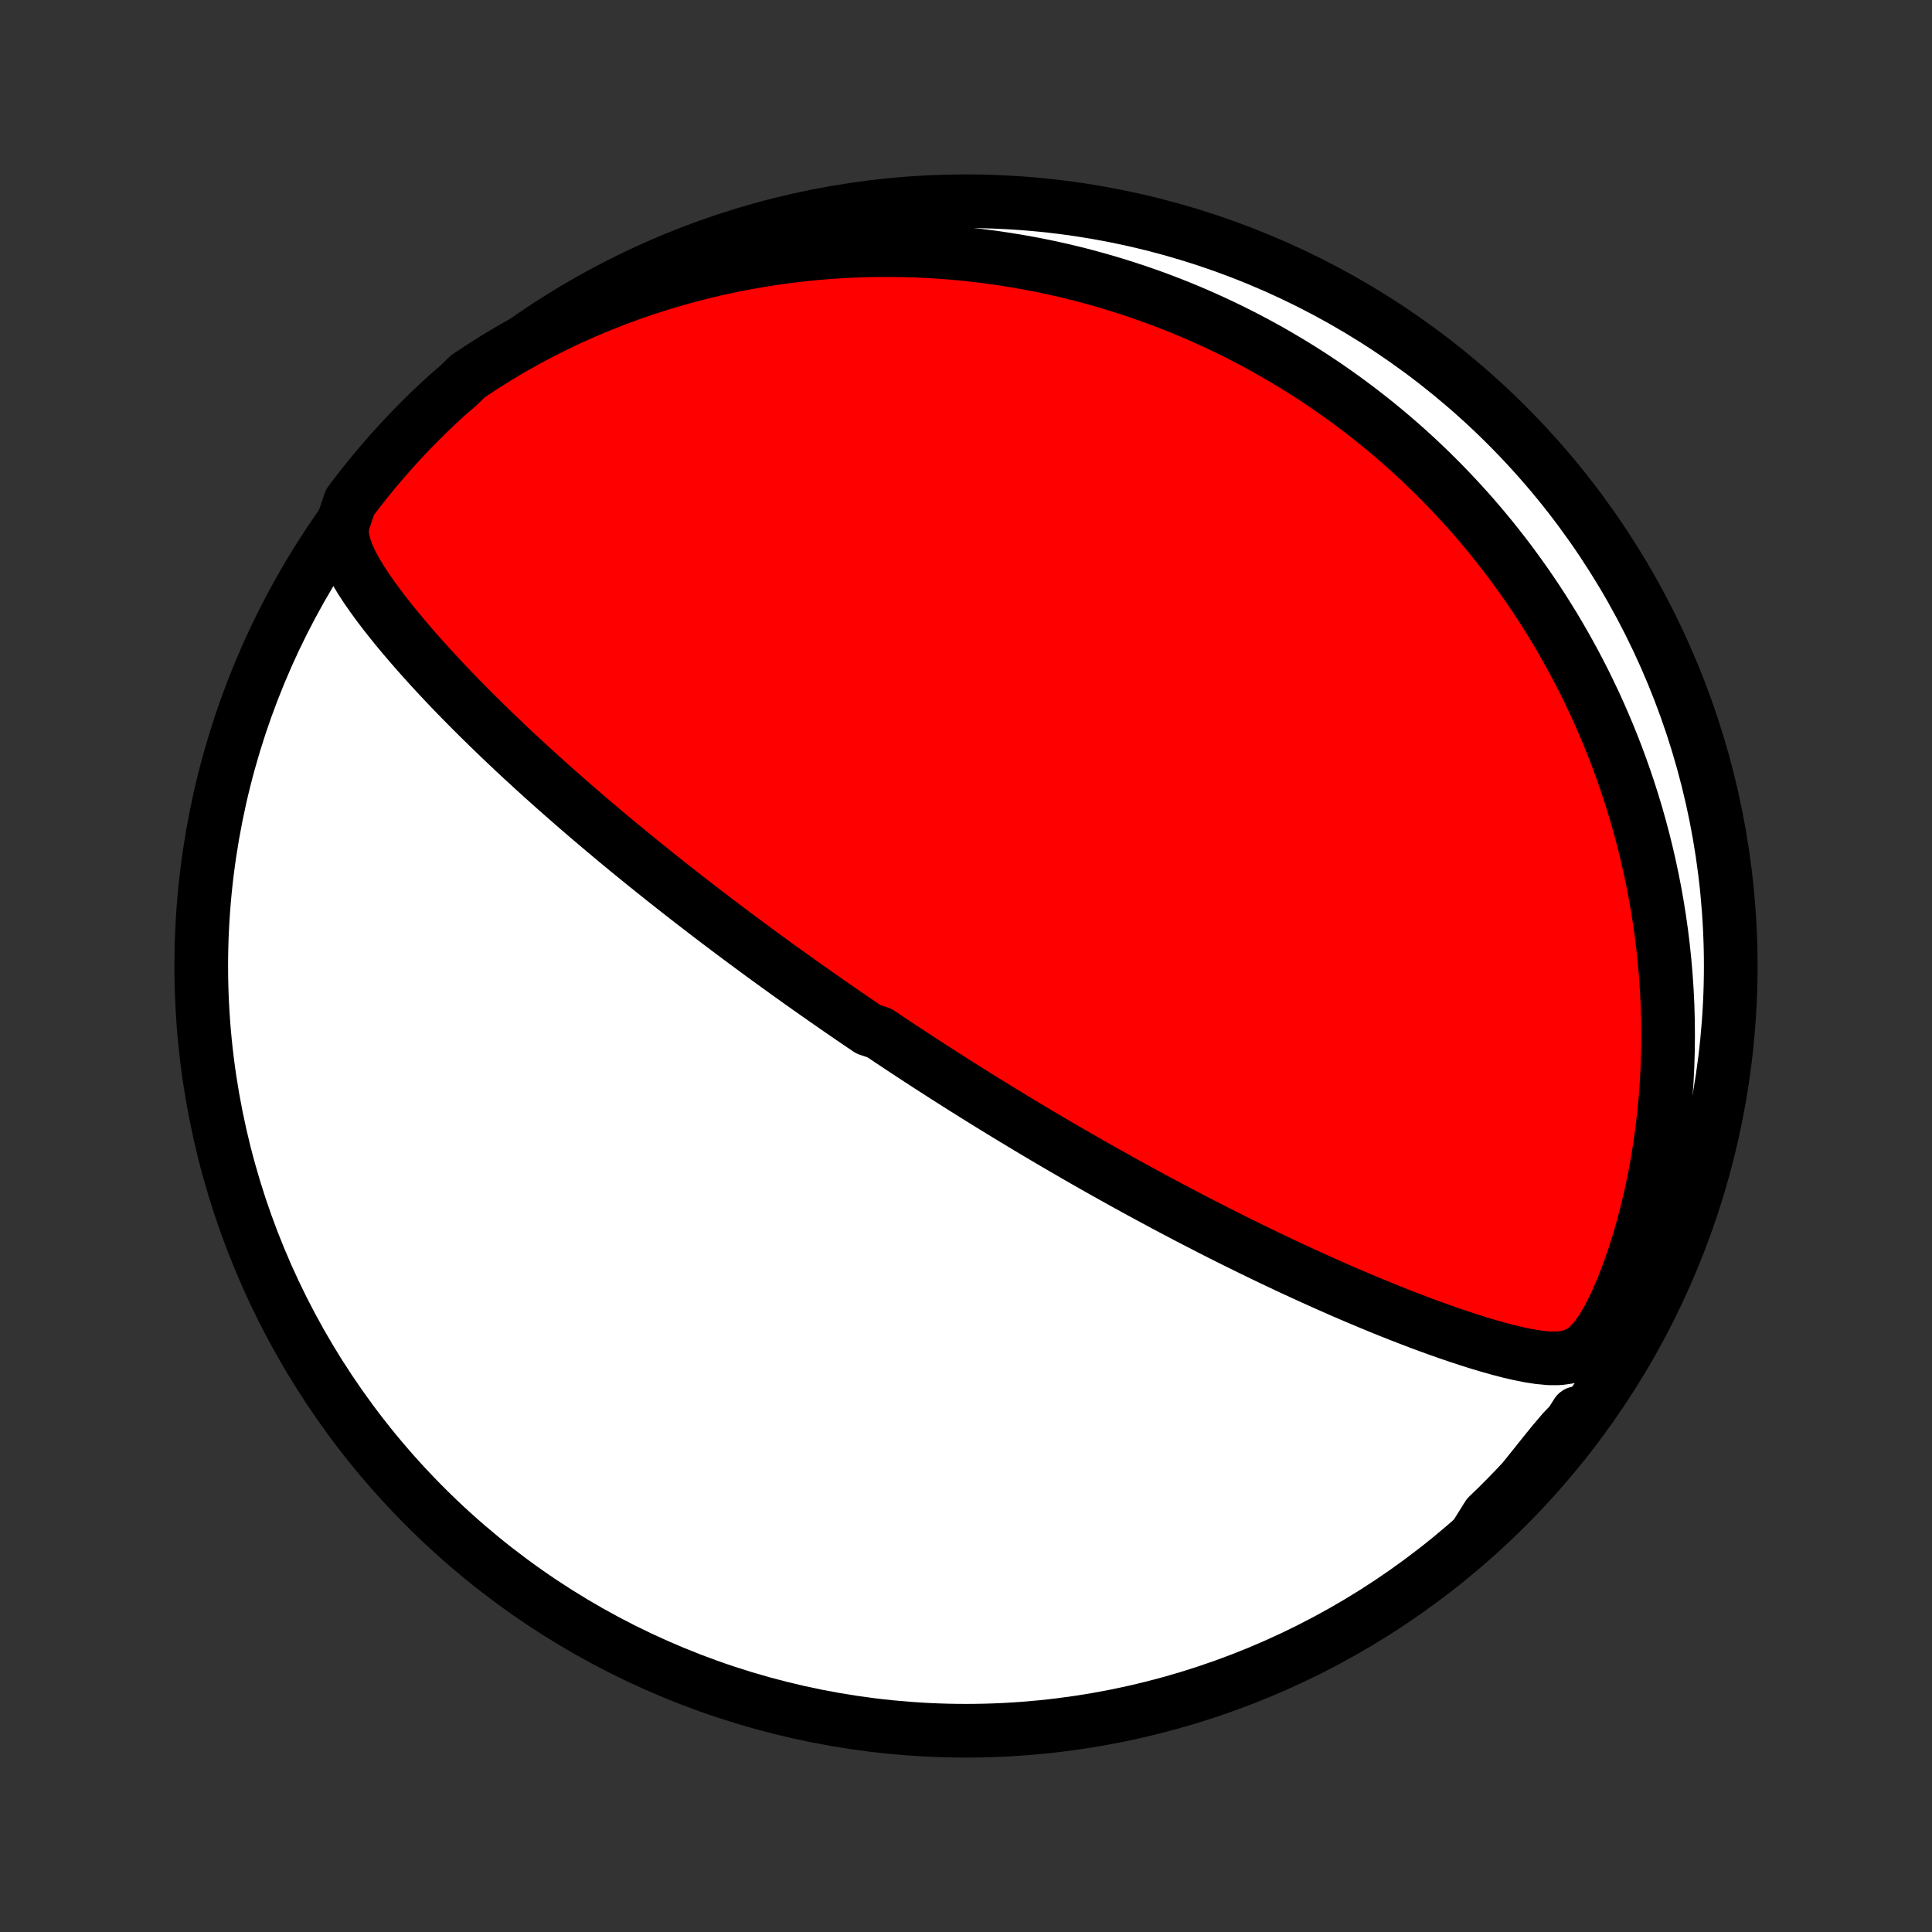 <?xml version="1.0" encoding="utf-8" standalone="no"?>
<!DOCTYPE svg PUBLIC "-//W3C//DTD SVG 1.1//EN"
  "http://www.w3.org/Graphics/SVG/1.1/DTD/svg11.dtd">
<!-- Created with matplotlib (http://matplotlib.org/) -->
<svg height="72pt" version="1.1" viewBox="0 0 72 72" width="72pt" xmlns="http://www.w3.org/2000/svg" xmlns:xlink="http://www.w3.org/1999/xlink">
 <rect x="0" y="0" width="72" height="72" fill="#333333" stroke="none"/>
 <defs>
  <style type="text/css">
*{stroke-linecap:butt;stroke-linejoin:round;}
  </style>
 </defs>
 <g id="figure_1">
  <g id="patch_1">
   <path d="
M0 72
L72 72
L72 0
L0 0
z
" style="fill:none;"/>
  </g>
  <g id="axes_1">
   <g id="PatchCollection_1">
    <defs>
     <path d="
M36 -7.5
C43.558 -7.5 50.808 -10.503 56.153 -15.848
C61.497 -21.192 64.5 -28.442 64.5 -36
C64.5 -43.558 61.497 -50.808 56.153 -56.153
C50.808 -61.497 43.558 -64.5 36 -64.5
C28.442 -64.5 21.192 -61.497 15.848 -56.153
C10.503 -50.808 7.5 -43.558 7.5 -36
C7.5 -28.442 10.503 -21.192 15.848 -15.848
C21.192 -10.503 28.442 -7.5 36 -7.5
z
" id="C0_0_a811fe30f3"/>
     <path d="
M12.747 -52.413
L12.751 -52.038
L12.823 -51.684
L12.941 -51.346
L13.092 -51.017
L13.266 -50.697
L13.456 -50.382
L13.66 -50.071
L13.874 -49.764
L14.095 -49.46
L14.324 -49.159
L14.559 -48.861
L14.798 -48.566
L15.042 -48.273
L15.289 -47.984
L15.539 -47.696
L15.792 -47.412
L16.047 -47.13
L16.305 -46.851
L16.563 -46.575
L16.823 -46.302
L17.084 -46.032
L17.346 -45.765
L17.608 -45.501
L17.871 -45.24
L18.134 -44.982
L18.396 -44.727
L18.658 -44.475
L18.92 -44.226
L19.181 -43.98
L19.442 -43.737
L19.702 -43.498
L19.961 -43.261
L20.219 -43.028
L20.476 -42.797
L20.731 -42.569
L20.986 -42.345
L21.239 -42.123
L21.491 -41.904
L21.741 -41.688
L21.99 -41.475
L22.238 -41.265
L22.484 -41.057
L22.728 -40.852
L22.971 -40.649
L23.213 -40.449
L23.453 -40.252
L23.692 -40.057
L23.929 -39.864
L24.165 -39.674
L24.399 -39.486
L24.632 -39.3
L24.863 -39.116
L25.093 -38.935
L25.322 -38.755
L25.549 -38.578
L25.775 -38.402
L26 -38.229
L26.223 -38.057
L26.445 -37.887
L26.666 -37.718
L26.886 -37.552
L27.105 -37.387
L27.323 -37.223
L27.54 -37.061
L27.756 -36.901
L27.971 -36.742
L28.185 -36.584
L28.398 -36.427
L28.611 -36.272
L28.823 -36.118
L29.034 -35.965
L29.244 -35.814
L29.454 -35.663
L29.664 -35.513
L29.872 -35.365
L30.081 -35.217
L30.289 -35.07
L30.497 -34.924
L30.704 -34.779
L30.912 -34.634
L31.119 -34.49
L31.326 -34.347
L31.533 -34.205
L31.739 -34.063
L31.946 -33.922
L32.153 -33.781
L32.361 -33.641
L32.775 -33.501
L32.983 -33.362
L33.191 -33.222
L33.4 -33.084
L33.609 -32.945
L33.819 -32.807
L34.029 -32.669
L34.24 -32.531
L34.451 -32.394
L34.663 -32.256
L34.877 -32.119
L35.09 -31.981
L35.305 -31.844
L35.521 -31.707
L35.738 -31.569
L35.956 -31.432
L36.175 -31.294
L36.395 -31.156
L36.617 -31.018
L36.84 -30.88
L37.065 -30.742
L37.29 -30.603
L37.518 -30.465
L37.747 -30.325
L37.978 -30.186
L38.21 -30.046
L38.444 -29.906
L38.681 -29.765
L38.919 -29.624
L39.159 -29.482
L39.401 -29.34
L39.645 -29.198
L39.892 -29.055
L40.14 -28.911
L40.392 -28.767
L40.645 -28.622
L40.901 -28.477
L41.16 -28.331
L41.421 -28.185
L41.685 -28.038
L41.951 -27.89
L42.221 -27.742
L42.493 -27.593
L42.768 -27.444
L43.046 -27.293
L43.327 -27.143
L43.611 -26.991
L43.899 -26.84
L44.189 -26.687
L44.483 -26.534
L44.78 -26.381
L45.08 -26.227
L45.384 -26.072
L45.691 -25.917
L46.001 -25.762
L46.315 -25.607
L46.632 -25.451
L46.953 -25.295
L47.277 -25.139
L47.604 -24.983
L47.935 -24.827
L48.269 -24.671
L48.606 -24.516
L48.946 -24.361
L49.29 -24.206
L49.636 -24.052
L49.986 -23.898
L50.339 -23.746
L50.694 -23.595
L51.052 -23.445
L51.413 -23.296
L51.776 -23.149
L52.141 -23.004
L52.508 -22.861
L52.877 -22.72
L53.248 -22.582
L53.62 -22.448
L53.994 -22.316
L54.368 -22.189
L54.743 -22.066
L55.119 -21.948
L55.495 -21.836
L55.87 -21.73
L56.245 -21.633
L56.619 -21.546
L56.99 -21.472
L57.36 -21.415
L57.725 -21.38
L58.085 -21.379
L58.435 -21.426
L58.774 -21.541
L59.097 -21.745
L59.402 -22.049
L59.689 -22.442
L59.958 -22.903
L60.211 -23.412
L60.446 -23.952
L60.665 -24.514
L60.869 -25.09
L61.056 -25.677
L61.228 -26.271
L61.384 -26.869
L61.525 -27.47
L61.651 -28.073
L61.763 -28.675
L61.859 -29.277
L61.943 -29.876
L62.012 -30.474
L62.068 -31.067
L62.111 -31.657
L62.141 -32.243
L62.159 -32.823
L62.165 -33.398
L62.16 -33.968
L62.144 -34.531
L62.117 -35.087
L62.08 -35.637
L62.033 -36.18
L61.977 -36.715
L61.912 -37.244
L61.838 -37.764
L61.756 -38.277
L61.666 -38.783
L61.568 -39.28
L61.463 -39.77
L61.352 -40.252
L61.234 -40.725
L61.11 -41.191
L60.98 -41.65
L60.844 -42.1
L60.703 -42.543
L60.557 -42.977
L60.406 -43.405
L60.251 -43.825
L60.091 -44.237
L59.927 -44.642
L59.759 -45.04
L59.588 -45.431
L59.413 -45.815
L59.234 -46.191
L59.053 -46.562
L58.868 -46.925
L58.681 -47.282
L58.49 -47.633
L58.297 -47.977
L58.102 -48.316
L57.904 -48.648
L57.703 -48.974
L57.501 -49.295
L57.296 -49.61
L57.089 -49.92
L56.88 -50.224
L56.669 -50.523
L56.456 -50.817
L56.242 -51.106
L56.025 -51.39
L55.807 -51.669
L55.587 -51.944
L55.365 -52.214
L55.142 -52.479
L54.917 -52.741
L54.69 -52.998
L54.461 -53.25
L54.231 -53.499
L53.999 -53.744
L53.766 -53.985
L53.531 -54.222
L53.294 -54.455
L53.055 -54.685
L52.815 -54.911
L52.573 -55.134
L52.329 -55.353
L52.084 -55.569
L51.836 -55.781
L51.587 -55.99
L51.336 -56.197
L51.083 -56.4
L50.828 -56.599
L50.571 -56.796
L50.312 -56.99
L50.051 -57.181
L49.788 -57.369
L49.523 -57.554
L49.255 -57.736
L48.985 -57.916
L48.713 -58.092
L48.438 -58.266
L48.161 -58.437
L47.881 -58.605
L47.599 -58.771
L47.314 -58.934
L47.026 -59.094
L46.735 -59.251
L46.442 -59.406
L46.145 -59.558
L45.846 -59.707
L45.543 -59.853
L45.237 -59.996
L44.928 -60.137
L44.615 -60.275
L44.299 -60.41
L43.979 -60.542
L43.656 -60.671
L43.328 -60.797
L42.998 -60.92
L42.663 -61.039
L42.324 -61.156
L41.98 -61.269
L41.633 -61.379
L41.281 -61.485
L40.925 -61.588
L40.564 -61.687
L40.199 -61.783
L39.829 -61.874
L39.454 -61.962
L39.074 -62.045
L38.689 -62.124
L38.299 -62.198
L37.904 -62.268
L37.503 -62.333
L37.097 -62.394
L36.686 -62.449
L36.269 -62.499
L35.846 -62.543
L35.418 -62.581
L34.984 -62.614
L34.544 -62.64
L34.099 -62.66
L33.647 -62.673
L33.19 -62.679
L32.727 -62.678
L32.258 -62.67
L31.783 -62.653
L31.302 -62.628
L30.816 -62.595
L30.324 -62.553
L29.826 -62.502
L29.323 -62.441
L28.814 -62.37
L28.3 -62.29
L27.781 -62.198
L27.257 -62.096
L26.729 -61.982
L26.196 -61.856
L25.659 -61.719
L25.119 -61.569
L24.575 -61.406
L24.028 -61.23
L23.479 -61.04
L22.927 -60.837
L22.375 -60.619
L21.821 -60.387
L21.267 -60.14
L20.713 -59.877
L20.16 -59.6
L19.609 -59.307
L19.061 -58.999
L18.517 -58.675
L17.977 -58.335
L17.443 -57.98
L17.058 -57.609
L16.689 -57.294
L16.326 -56.96
L15.969 -56.62
L15.618 -56.273
L15.274 -55.921
L14.935 -55.562
L14.604 -55.197
L14.278 -54.827
L13.96 -54.45
L13.648 -54.069
L13.342 -53.681
L13.044 -53.288
z
" id="C0_1_ee7ae2fc8f"/>
     <path d="
M55.029 -14.839
L55.469 -15.32
L55.899 -15.809
L56.318 -16.302
L56.726 -16.797
L57.122 -17.29
L57.508 -17.773
L57.883 -18.237
L58.248 -18.666
L58.607 -19.039
L58.77 -19.335
L58.467 -18.859
L58.157 -18.465
L57.841 -18.075
L57.518 -17.691
L57.189 -17.313
L56.853 -16.94
L56.511 -16.573
L56.162 -16.212
L55.808 -15.857
L55.447 -15.508
z
" id="C0_2_31b5d06680"/>
    </defs>
    <g clip-path="url(#p1bffca34e9)">
     <use style="fill:#ffffff;stroke:#000000;stroke-width:2.0;" x="0.0" xlink:href="#C0_0_a811fe30f3" y="72.0"/>
    </g>
    <g clip-path="url(#p1bffca34e9)">
     <use style="fill:#ff0000;stroke:#000000;stroke-width:2.0;" x="0.0" xlink:href="#C0_1_ee7ae2fc8f" y="72.0"/>
    </g>
    <g clip-path="url(#p1bffca34e9)">
     <use style="fill:#ff0000;stroke:#000000;stroke-width:2.0;" x="0.0" xlink:href="#C0_2_31b5d06680" y="72.0"/>
    </g>
   </g>
  </g>
 </g>
 <defs>
  <clipPath id="p1bffca34e9">
   <rect height="72.0" width="72.0" x="0.0" y="0.0"/>
  </clipPath>
 </defs>
</svg>

